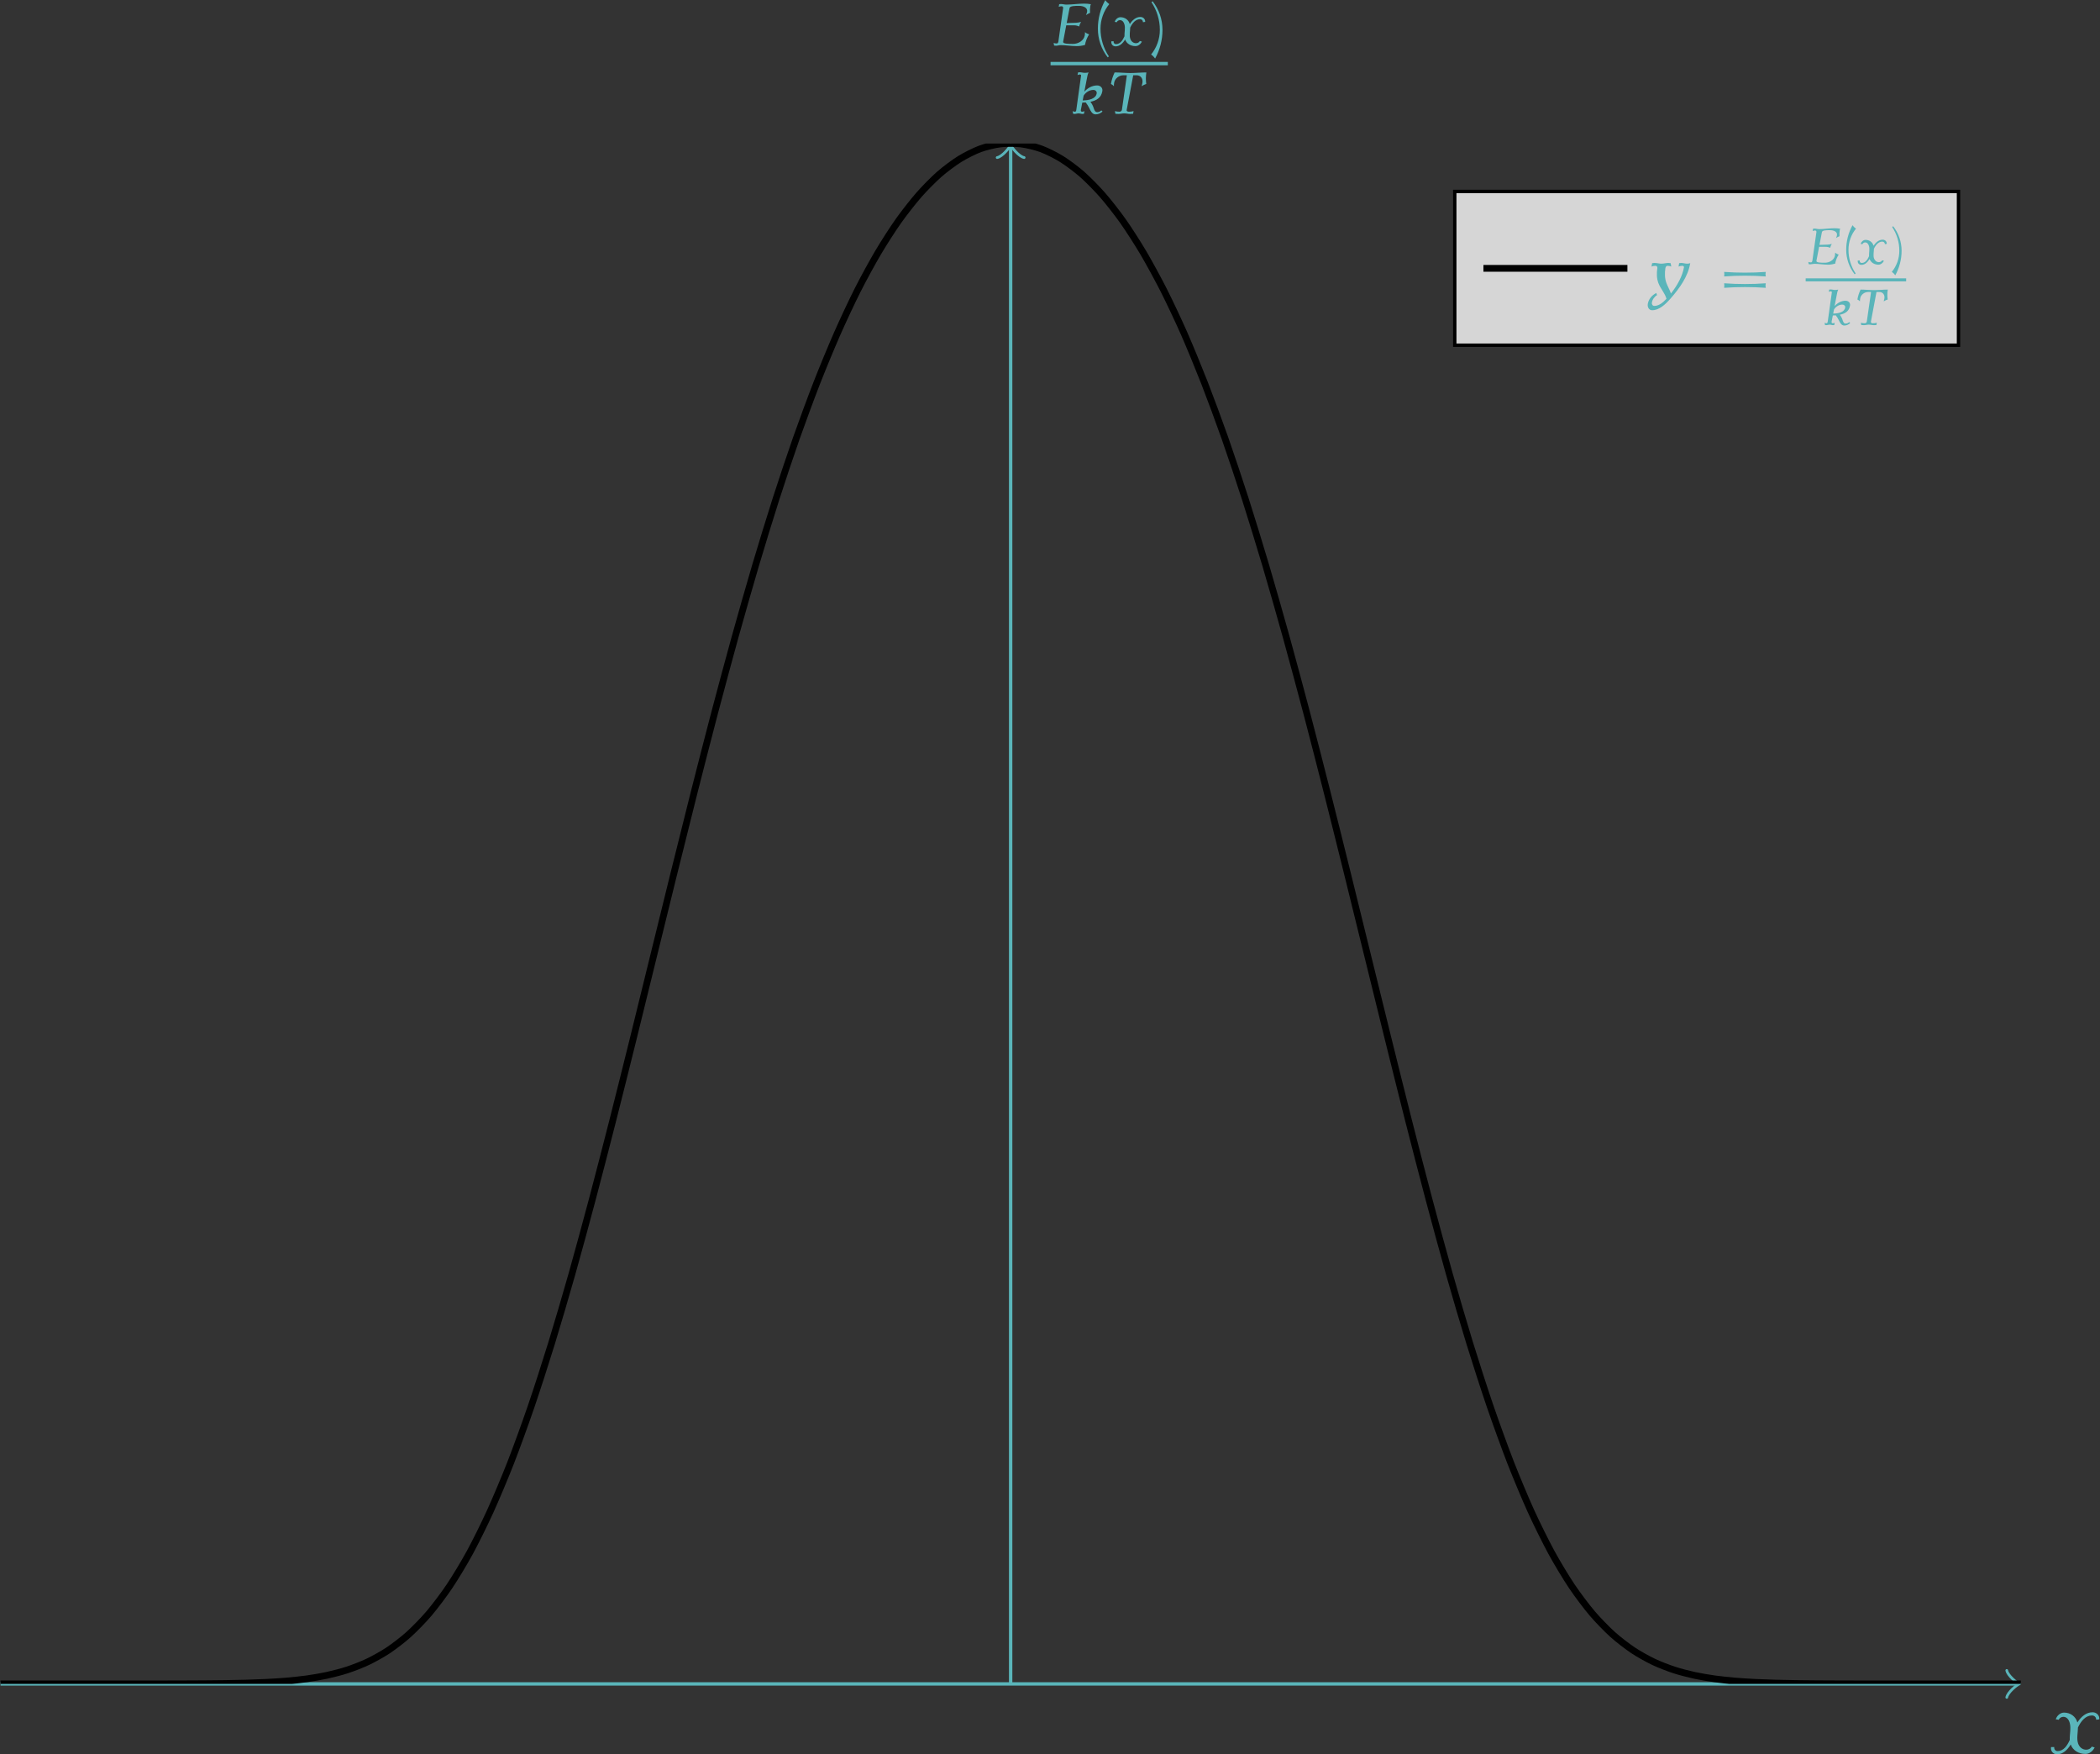 <?xml version="1.0" encoding="UTF-8"?>
<svg xmlns="http://www.w3.org/2000/svg" xmlns:xlink="http://www.w3.org/1999/xlink" width="893" height="746" viewBox="0 0 893 746"><rect x="0" y="0" width="893" height="746" fill="#333333" stroke="none"/><!--latexit:AACnJHjavT1tkBxHdbPCGHHGPsk2YMzXKj7bkn2S9yQZS3KOcJ+6s27vY/d0d5JO
OmZ3Z3dHNzuz2pm9D503tVDkA0FVDClwEhIKrwIFCQUklUoFKvmTAEVRIQTbUA6V
HxBXKq6EPwRSSQEh6Y/pmdndef16VyS6Ot1Mv36ve/rj9ev3Xr/OVS3T9VKpFxP7
XnXbq29/zcDa0JZRc03HvjCk1/Jlk7wtD3lOdW3IyV018p57t5b49U9sHBicz54z
do3CmJ/pW/tfu1xzHK+Z+PyBQ3e87sGHHj585JFHh48ee+zxJ3/5XZNPnVvKXLx0
RTeKVytVr35+yK5b1gt33jV44P6h1fnssU1j171I/vqFrAzlLd11P3Pw7nvuff0b
3njfm5r7mq9q3tZ8dfP25mua+5uvbQ585s1veevb3p489EsPNO9ovq55V3OwebB5
f/PNzbc239ZMruV017BM2zifdyyntlxxCsZ5z/QsY61aM/RKzjIuV/SSbRbNvO6R
z10u6J5BPiun5zdLNaduFyYo4kXXqdfyxrKx4z2g+f9eSI0MHj9x8vx8NnN2fH0+
yzJmq3reWDjwcOrYicePnz45kkq942QydeyJ1OlTqROnT596nL5QwPHUyOkT2oFE
887n3/HEqdMX+ZfaesVY44+Gu+rTbJ06szafXWBNcmDf84Oj7/yVC6SNXK9m2qXm
gUVCYGycdUW67unkk7IMcnNsguLxlxemBqfPzswG76S+Yx55ytU9w23e3XxT8x7n
4OLrtHWtoDlaXqtrFc3QbM0jz5amay752SN/ayTFZGmG1tAGSP46gRhalcDy2ib5
v0TeLmnbWpnQobkuE7yctkOgVwn8Ksnhabskvxyfp9rkndbD1Ya1JKnZFim7St7C
dEqd0qZlOaR2nGaBwIokr03+hrA9LUvwCuSH1mucpDiknjbB2dNmtGUtrc2x51ME
dlJ7XBvRTkjquMfqQNtll/zNkZxJ7UGjujF4477sf0qwKqwFyuTXYTVzOebSrz3z
Sqrk0/TzpD68/HTKXfpJ6kIqmyqnNq1X9MH/uUvSajqhZ/ltsiutO+3FTe16Wx6R
ZpG/OdI6tLd3Sd4qq41HctRIa7lSuiWGVyXfR0fJDtLHHumlU6y+tK+qLIX2ep63
ydb1Z3+UPZN5cO+hVCv1b6lvp55L/UPqb1JfS9lbP85/csnIfExCXbTzZdZTNvsC
PkJ+8eMDoPfeP2l869kMw8mT+uyS2tHnETKaU9ox8vuE/zRC/g+fKE24havkb5H8
T8vw/N4Y0B5kP8ncDzYe/p0rDJvWZZvVpsLawia13CPpOulbinWJlHWZpVhkXhls
Zj9A0tbJk3hvSOiMxdChreBpTwd0TFLXMkuRUxrvoJRjmCVCUdASKTWEls1avtJG
TdCQY87HYIovWo/5JpzeQhe98LvWY74MozjO5laecc64Ou7F1LGBUMzEUIzWci+m
lnKaVcY3DDZvumt5uKuOR6TUFmOphbU53FE/C6GX89twk/G79hrSXCVWU1HHMEWF
5i+G2rikhqKn46iHfd5rSf+XZfC26b0E+UyA2+bpW6hrVrtGeC4fb3G0L3XRvozQ
W4qlF47VS12z67K/okA0HcKbo7Qcn1db/urD56t8htY7ZlOdQXqlst3RA9sEt+BL
ERZ7UqNSjqVSZqt3SGFAynGqjMZxn0bRH9chN6J1orJR0qcXDzmOcjZR0olbLiku
9QRSPpVM4r+zECmvEPkWWasVmQTBJaLoWA/TxWiP5oTpTQP0wtneTTk6R9VKoWsV
HV/tZYhUQTfMBVOaiKUU1raTZrSuIX35XM2z+cQl5y3Wz2FpfOW6jHytI6HAuccR
5CsXJBRkvO1Iu2Q5/5uN2258nH0vX4/jyzMJtaI/7p8kv0IKp5LQXgClMHnbTbOa
uoxz7nXRiUJlX79M8tcBGiEM60WKQ1uP8iaoRnG55HRdUnqetTTndVCbuWRX4JHf
sNWCPqkbN+6TlpEne5b22uZZy+2xdFnLdeLlyA+OlSc9E1/eNIo5CWBOIphFba0D
k/PFTZK2huJeAHEvoLgXQdyLPq5spswA3zuDtlS/mMUuzLDGGG6uC5ePCAxvDKjr
GPqVckzZqLfIW8HHtphGJUfedQRrLoI114EVzLjtf8pWkf01nf2OT2cnwk/pas81
ChQyzDhAhWnWyiyF9gTnHDmSa4ekHWUaAappMJgmheYymAamzkaWaBnOTfKsrCrT
CVANG+XsNN1ke1De2sNo2835eh9e05AnPclgfK2I+yaRi7dW0F7OvXvPXlpkJU4y
3Yjly8Npv+4LTBNYY29cB7Pu65AKsXw2hDV6olljHDqOooD0Rq9A2oBL3iVfYxW/
LvB8vVL3mBTUTY2nN/x122NSZM3nM5TuTk+lVP1SqojMZQJ9Yfr9MCBdR3QmM3dj
C4hc4nXY6O3GnvQhfMzJJaj42k/4EIwCnW1V4BtCWMzYb3x39QPzLxvVS0VpC22R
NM+Xmo8HO0SDjCsqt9He4WXSWUe5AJfT1v1dhOHT6czVUCix1raXUS9zne1V+iu7
wvLtsJJPKpb8UFu59O1kn6W7seWHGqvO2nAObbEVpbdaQZjy+p1jczRupAkINlrp
qN4EqUShKpRMYPaFMEGlF05My9gEeLGANaTrex6ol4D0ViOX9DfX8osnuOyzvg2g
s2SeLtcGxWNmUUw6juLXLgFphFzn/a9pJN//cukZn+vIJNAMsGZlfD3ZMCrDzgL9
MKvEm8/6u9G41uQQuWYY6otFhd5YBPtjUaFH5khKKRZbQETrydreBVvfVaDg+GO2
eydqK7Q933NO+BQ6tW7rDILjZ3z8EC+DtvsK0OrHCOQYKg+YTDKHJC09mP3wfoSO
Zz2WQgiT930o0fBnK7ChyPZenbunInkvorugDLALyqCYDtspxPONEIq1+ELQ2gvM
4l5i7SNbNejKyb92QrvCpEeb7Rp2pXhG0KYGs/CbTBtoo6MB+sIQJp9DQgvb8N+7
9bXYaDCYbcFjeuw4fhCFR/j0R7+6vD9VXkhv/ReiwVkARsACOgJWAcxVBe0EVqoM
NwvgZpEanwfwzqNf2i9mPC9aQbAysZoQbEbOx2LNo3qX/vAmALkNK20itjQM7yLQ
/hcRvKXY0pbQWvaHtwz09zLa4wukdydjcQUE00JDGmisFykngvavAoat9cuMz8XX
wEH34JOMk+aBXbiAYTuJgoRKOxyjNIlQUqvTeVCmPh/I1LJ1A+oVAeltB0JpXI2l
JyDy+ZCNnQ9ZVBabYGusDUhkIbRNB7qR2xi8od34uHf7je9I166MNkUk8aku/byQ
c0NoA6ESJzvx9MiKSqgJ37MkGdnUGuMwD7YB6a6M7mOrBLcKrOCdOeQ7GoiKCnZF
q4OjMoTJNXU20zbG6epsXw8Z6ckL95svLWSl7TMJ6hIERD5PqIYsF0hXXGPKfQ3j
5k7V9/RpBJq3nJ9bpZzqLZRTVSon3K/Spyrb98j1OXHz8hyqKagCIxHj1SXQvlNC
93MQZrlnbjal7fhfIJ7WpRoEWIeA7eZmfc/beOycwh6pAOq4olBck1EDZn2tnUdR
fbB0vo0B68pYsKrAO0zTtw1B2mqeg35LmEs+DheAcbiAYp4HMM+jMyzve7XyHqr7
3qihpSm0Psl5qcN8QYV+wmGazzjLFbYrNX0aHsnhsFWF2p96pZRlOXNAqwgY7tka
hy8gchkwjhMto9qSYpfmQozHIqq9qLVxf64DDz3xhOcJTqEKUFAbCbwO1G6ouj60
Y/S6FlGeF7+GC4i8trlg9LeXKcOptuFUFXBmAanPVNIeLoNjcVlhLIp+yDHrjTzv
NXBduoZKUxBmBV0X+tVgTAcetXE+SwKGaXazbE3NgzKAoUQl1+VBwef8GMq7d4EV
UUDkHAPaT4wFe4l1iU8MJG3OKEib475PXje2gMi/G9LIC4i851e6Ro3o9xV/3LRJ
AVvvo7q/K7+6cB6xD88Eq1hnizjobnkV2CWvKljYIPsaNndKgDRVQlvQBNZHAZF/
6y7Q9wIixy4DuB1a243PZW5X6LMa2T3H76mxFXMKWDkaiJwSclRDQUO7Gcm/qdA2
tUCbHu+jMK7kozAeY6mX1XLF53Td3u6QV1V7qwnfcfm+p/NsSTwNeU1zHf79DvOA
FycDHbZ2hJ7swWha+m+jSm210rE065+Hi9vj2Oh81CX4uhKFGYCvzaCrocU8oOP5
iIOWOwdaVI6R52OoFBZK7p1ziUPkEpUF7gtDmHwt0oF1UEDkbU7XqxzQ7gKGSaGQ
DIrrWCHdKtZqOtBiOrq36T631+6PL04krvv+K7bvHXnc94681bz8/ESyw9Mfp3Tr
uTGL9xbjH/E2TgGTyzXc2rsFyDYhFPf2iJeKZxV2rjY7ZWQyjm0Bu9g6KltUQXt2
FW1JS4JvKVHIg96IAiKf0zo70Rs/pwVMvm+q+brLeBm5HY7pibk2yPQt8/E7waKC
RS0L2tSyqNTiAu0hIHJsaJ9tKOyzZ/0zbzvgyiqg2F44S34ywNzKolbhLaAFtti5
D0zjlwb3uGl0fZjswhYrxCSKvRz4hnf2+jZa5wmwzrh12g7k1jgJy0bxa1L8moLn
TyX2hICM64Q4liKOwyBxNq8RdLXQA0zPnwf0HIFOxpKh4F2lB6OxExsfjV6guY7i
Yra9NGAbTKPy1QogXa0o6VErknUoCpf3bR2Q0QRExW6gS2yGIVSuc3GZ/5kN8MN2
eAOx9slpdeaQ99Es4GMpIHJOMQdyijmF72gETxaTOiK7+OvpDGa75rJN/6eXaL5x
AHscrX1/J+EuAHgX0Nr2j0nzTQDYEwoypQ74IIccCz/h0a/3UbHrtGI4wqZR3FkQ
dxbV8vTnd5bv0g6JL51Cd2bRczgu24VQeMireQ2OMirwOR01G/Ajfs/W/FK4jMXf
qdZapPVHz/SlgCg9E/EUzaNjVC7zVwN7JH+z2Ok7wQNh7KeAUp9C+4vG35pv0yrx
tI0gIgu35c6j9af2oHZKPK13SnoMJb0PSln2JfC3jTI5R913mGPbEQsYp2X3SanS
RanSJ6XNLkqbfVIyuyiZfVK62kXpas+U+AiyI1b6ap8tzkdQSEm/BUq0Fptdddrs
k5LZRcnsk9LVLkq9tzjXOdrBTsIMxvg645LtdLBVdw7gS3MoD+gXcwK0zlhomfNA
mfOoXNy5FxKrXC/ShdyDrZ1ynmm2KbTQh+dAHvFiUytLzZNtO5BOtxn1cbRuZ4Fe
OIvumk3AH0lAevMum0TPBMvHxASwR5pAI2JAeth0oIUNfVGnSVqd6XtJ/VEbzyIg
BS+iEU62A93Tth8JoN3aL05kQTQeiT3HFKVDNYp7DP9QG3W+1vPIVZ2eOXWJ198j
fi+OBfoQI3ICR63UcRYhQa7r6c/jqRBoBAvM0sPjMySR0gpB/duxPATLjcVyoyPJ
qC4OoeOnxkabDfgORqH4mbGC5MRYQel8XklyPq+ERgygno5XQR/Iq6hPexGYSUVU
Ki0BWtxSp91250vubyD6A51x4WsoL99r067tEbkAa2E1qgVFevmuvajg6yuov0Ya
8NZIo6fcM8AZ9wy6c84BNkYBkWPnQew8ir3I5lEOGF0CJqOwBrT0GrryGBHNbOfa
I2ANZDSGsVzix57MWuTEYpsE01GwUhix2EUlnXS/8aRyXZic/2N42JlJeHQ4zEcm
fnQImLyVzRgNOm1j+ltAW2q7w84b2ppdFtfSZGd3VXyVV1i+eA2VjlpJ4mMe2UhE
JHgfA4/pOqA5xO3Iy0AvLyvEvHQUuO92IJF7qNdEQZFmoQeariJNtweaVUWa1R5o
ViQ0K8pUtiRUtpSp8NNuHuj7Yiv4bnM/fguwqLfD5WeFq+Cp3yvao4j1MN3RFmFU
VygOoJx/L4Ka7kW0Rcwgtkp3awhYr/s/0+9V8TTQ4+kk0ctTgf5WHXuR7fV2fTki
+iazgzl+hK54W1gIlUsB4fowrD2N+n9XWH4eyz6K+2QH7Ok+YvjM+RIc/yubU4vA
fFpE1+/J2BmAR4NcBUfrKmp3m5NY3mCdl0zTVlPyLYWx+zvHf4391CNR9ML39Qgk
2NG8+ytrI+h53hzzFoqrj4D0GnfJDHxTw+egTh/65qVFpEaGH8Uszgeo1nn2rqQ9
Y2bfgMRi09mpH53V1PLPKXWOQ9OPFHZIe4ylh95+j7Nzuo8xGD6bbabFNbXrMT4b
3XD8jNNV1vJeZDWMrvTRHEmF9TAD+M9mUO/ZiVgPluhKaih4Z3mgZ1ZHxCuj6t3O
7gb5w9TXUz9KfRGJFV4DaiYg8rW1EqytYTSciGZgcYGeEDC+eP2OjUFWDxGnkceB
jEZq7G3VKgSrnniS6wis2NjjWOxPyNd7TsHbOwNiZxSwc77/J+ydta7gIRpGujbB
E2pqJ9yyXfFuhTZoRoHrb93yl9ix/l82ygei1oqs4vlBfsrWAvR+AhaZcVdOdYxy
2MsQ8sHHPfAhqdFG92j8FqVKoOuJu5lgvS1X5Nsa127sz3wMOd8z5d+DFPdltr+r
CiPyvVx6BqWYB9vfQvfbsrG206m7pN+39b6V75V+P/9pZHWdBE4CTKJrxyzg4TLr
axXD81T/WD9Ma+S3Ti+xay0/dq2F2HtmQYvPLCpHVcB5UQlmhTx6rRexJzhsJd5B
I9OkgdYTEPleYw44ey8gHSsnbf0e215n+lKPlVoOfHGiKZg/Te7/MdptrmsPwncS
i4qeP73Zf8Upgt4sv1bERtpO0YrYSGV9DvU4Fq8mrmXOotqJ8djy5lErshNo/mlL
qsSLtHwZmOoE270feNpGX7pDTsFt82KJpsmp9uK1xk8yhHZ9/k737q7USiq09p5C
LHlc/z/h3xsUL49voTNhCdgXL6Hx9SYAPTLOeXMA382hFv4tUH8dwuQcYzx2Xoyj
eKuxeKuorFMAZJ0CKuuo3J0kq/HF2BpfRDkO3/E6LCqVBUh540pn9qHTTCrYaUnE
rLRSxKxxqeVmXNF2I3RMLqh7UqWwCVLYRGWuaUDmwm1la7GjYA3FU5E95bu1QiTy
63DsLRj8pszHmcdtI3KXg85WSp7rEuO4pi9FjJKy6Iw4ze7S3NOG/HhAfF/skveG
QvyM2a7VUbTnWYWYsFuADSCEycf1IjCmF5UiaFSYPs6QRNIIc8h3wZuszSww6nJn
DiySZI3dC1v29SJQTMnOXBgH8QC7fgiTj+Op2PE/heL1Jz+lyRjKApEeQhh2sr4U
o431GN+PQrETlFWQShQqlw7OAdLBOXR/ZHXsjdR2VNUOrCq6Slptvo4WKhXz07gu
GJu+rnA+tdh1eijk5dj5ofBGxrgaRKGYHmvbv2EsOkeEp2A0XX5WtALoOrAZf72j
7PZSNxh/biCebQtA3F08FpANxgKyUbtLfOScVRTvLDBmMLxxoK4Y3jywE8PwzgMa
Bmx1OQusKWfROTVGeFu6a06EcyrUxcnjIfNb83bBmMghXN4CHnDDEoY3DXi9NXq2
RBvs1suGb60qRjUzN/Z/6JuNOXs/ojWcBlaRaYW1a0Uqu62g/TkHaPsFRF66IS3d
QL2tFsgPdH+HgMnrnwb8FwVEvoKngdU7jUpUWVA7GsLkZ8og/KcUsMcA38sxVBMz
C/b4rEKPZ0HsrAL2HCkjDfR3CGvTc1879NHFzUNLE1S/efXQ6gdStkK8aujWuUzk
zjl4TF+QjukLqH9VaDWlt8Pym10xj6xtXz9EMY4rYLhtEXYOBzfIyiUZNR3oXiSm
iAFqQcMzEjwSks74dZKdQfCYjSbPtGTyqN0WGM/GQvVZM6RfqmBUPQGTr0NzwPoz
17MXhPBozvleROqYwps532mFXh1U8HKIRrgSfg90Z301gPRSl5nANj4T3MwHcxIX
aH0Bwc7h1MBzODWUi7ng+aEQJuegdTDOQl0hOix0wmJK4XwFdI8DfouDAcwXA50t
C4AmdkFBE1sD71nCMWHcmkIkTw+M5OmhkkENaOWzQURguYTqgbKppzC2bXBs2woe
OzZwiiWEyWsvozGhSGUMGDFj6IhZZCcaIR96F7U2cO+meIuDgGExSG0pnc4cODV4
NLbDcUqycyCdObA7vbjvEj2DV+q636szgk93P1roGAipTUVKOdwGGSawI7+Q0qaZ
TiS+XerovOF58hL8PDriLWDOhLVPag/SuL8pG1md0+B4SQcjhdDy37imNMligPPT
m0ntIfIrPNZrfkR9k70nGcUqKl15LD5nGYxWL6Aqo19GqzsPZsWsAjv/fADD4gJx
nTJ0W3MUztqZnvW7fv0jv50qM/mnpm1SCbh8Cu3HDOjxnVHw9h5nNxbAHuOOQkzj
MSmVdjjW7tQTQuSGRzuUU+VLYar9UMuAq1hnDsyasktw4bp15lBpR5wqlBOLTucB
O2Rc8hAlzknkl/YcmARGLUwwtc4cDZQfQR7FUahctioCkreAYFEMDEmPtcMbCH91
wJtAxClSyuH5G91pdfP3vM/fTeZL6jCLhODuA9J1uQpI89Wg3Anftlry789Kkr9F
9j+/NynZtqfH1hJoFSmj5bn+bStU3zCA3OVbBu/yxcvhnt/R0oZJKsc9TLCOaKPa
JXabKW2BYf+7L6fsVJasCgOoJ/yWxBN+K1I7/m6wuFYGkzqMaM+jK855pnspApp9
AeOSiGa+xFc1+vTMA43fW/rdxW+iJUz7MZrjb7eoCOqpb6d+kPpZ6nupcvBkr9+G
+J47vt3QAO9VDuG8FNID2W9c+jlS50n23UXQ1lwMW8X+Vur9qXOpq/xeNLQ1ltip
2vjeDWG8d8U76V2Ubr7vyIEYnro+J8tGHZepw2f5SK9Jbp3Hd+28brok7mReYa3I
RPxJuqWuqtLevyDZ/RdQXy54v+cq7fXSzFMF0gEU0LWywuQbipUObmLu5r7duTBf
2E3QHh2FyveE0K2ZC5FbM2EN1jVAg3VNofYQdgjDbyWLP22eD/TaoWY7S1p1gs1x
2SmRxUCj3j7/bGYNNSI+yr2cbm34niu9YGXYLpLvgMNnWXtUgZElIJgW0wP1mHjk
bsgKlUUxMwBmRik2gxvRmHdbQaLxG1yFGyLOATaEc33YEKaY7ZD3PH/qBTsdeCOJ
JzwGvRfx2QvTHIVbqdKxPlNpdA73Gz0l3+VLJzAX0XFqMctK9/0z4v6IqB92eL+L
zwXs4Suf8i2OvXiM59iZFjHS6NvRni0yjwT+XSEl+halJDs33nnKfOCFO+8anJtf
fC7dvPe5hebrm/etzGenHdt7Mbt8fnBlde0Cec+a1421+Wxx2tJLLnmf1yvGA+86
rLF/Bw4039B840rasfW88/w7nli/7FNorZ8hrxvvXp/PTpp5zyQZarutDZqYy28c
uHs+O+Z5NTNX94xCljzYpVbhTGz6A+8a52U9Xxosm6vz2WOeSWow9pVXnjv4+Z8Z
zbcQkpsWKXZS94zW5pkXUiOD9omT0yNJ8qM173xhanD62sxs8+3NNzXv2Ti473vr
OaNk2nueuXm9SqpWrxmNAT9N3zHdxqWBJPlHH5OWaRtucjRZMQsFyxhuByRdb9cy
RveOvrPBITuWnjMskn1oZ4in7IqUvaH1Yk3P700d3jnS2Ntcbgy14/ikdG9077Bn
5jdZ6iPJvHtm5EhjOKnb+bJTG7WdmldObhuu12ijr4btOvV27J2KaY8ePT5MHvSd
0eM+SZqYGiZ/SdqIn5ESHV03KlVv18/VlVKqmYXRnOOVw1dRr1JN3z10gtAs6G7Z
KPilk3KcWpLSSdr1iihq2yx45dGRVL7C38uGWSp7o6fEu2WUDLuQrDqu3xqG7npt
oLxhWUndMkv2qGUU22F+hYqmZY1ul03PGE7S56RT1fOmtzuaOnaK1LKmbwcpI8NJ
z9jxou9FMrxH192KblnkUy4PrOuFQtVyvEsFp6KzFj1D2tTVK1XLcMmnkA93Kw5t
maRXJp87nMxZen7zcnLP2KkePrpz5XjyaHLnyskjjScZLV5Xw/Zqu3tDu2TwdA2d
gXWSgQ9W/tg2lsl82NreOHDPfDZd9/ScZYQT8ObWxhltv3ZQu18bIvvf49oTzMtj
iawP9MzB+7QPas9qH9c+rf2R9lntc9oXtD/V/kz7c+0vtC9pX9a+qn1N+7r2t9rf
aX+vPa+9qH1He0n7vvYv2g+0f9d+mnht4q5EMvFo4mTiycRYYj6xk7ieeDrxnsQH
Ex9J/EHiE4nPJP448YXElxJ/mfirxF8nXky8lPh+4pXEDxM/36ft27fvtlay9XDr
SOvR1tHWY62R1qnWWGumtdRaa+mtfMtolVp2y21dbzVa7239VuvDrWdbn219vvXl
1jdaz7e+23q59c+tf239sPXj1k9v7rt52807bt55c/DmwU/+xyd/8qkDnHnsS/C/
hFu2/fvUvf8LI1hNJw==-->
<defs>
<g>
<g id="glyph-0-0">
<path d="M 20.766 -14.375 C 20.828 -16.062 19.578 -17.359 17.859 -17.359 C 15.172 -17.359 13.016 -15.531 11.406 -13.016 L 11.406 -13.047 C 10.688 -15.562 8.5 -17.219 5.734 -17.219 C 4.156 -17.219 2.719 -15.953 2.219 -14.375 L 3.516 -14.172 C 3.766 -14.953 4.625 -15.422 5.453 -15.422 C 6.922 -15.422 7.812 -14.172 8.172 -12.766 C 8.781 -10.547 8.062 -7.953 8.172 -5.594 C 7.031 -3.016 5.453 -0.859 3.016 -0.859 C 2.047 -0.859 1.438 -1.609 1.578 -2.578 L 0.219 -2.578 C -0.078 -0.891 1.078 0.5 2.766 0.5 C 5.266 0.5 7.141 -1.297 8.578 -3.656 C 9.5 -1.109 11.984 0.359 14.875 0.359 C 16.5 0.359 18 -0.828 18.75 -2.406 L 17.5 -2.766 C 17.109 -1.906 16.094 -1.438 15.172 -1.438 C 13.484 -1.438 12.234 -2.578 11.719 -4.094 C 11.016 -6.172 11.625 -8.609 11.656 -10.906 C 12.984 -13.703 14.953 -16 17.609 -16 C 18.688 -16 19.438 -15.203 19.406 -14.172 Z M 20.766 -14.375 "/>
</g>
<g id="glyph-1-0">
<path d="M 16.391 -4.75 C 15.75 -4.953 15.141 -5.266 14.641 -5.703 C 14.641 -5.219 14.609 -4.75 14.531 -4.266 C 14.156 -2.141 11.859 -0.703 9.562 -0.703 C 7.641 -0.703 5.172 -0.703 5.344 -1.625 L 6.672 -8.609 L 9.938 -8.609 C 10.719 -8.609 11.469 -8.438 12.156 -8.109 C 12.297 -8.781 12.578 -9.438 12.984 -10.062 C 12.25 -9.844 11.547 -9.719 10.844 -9.688 L 6.859 -9.562 L 8.078 -15.938 C 8.266 -16.875 10.422 -16.875 12.109 -16.875 C 14.016 -16.875 15.812 -16.062 15.547 -14.359 C 15.438 -13.891 15.297 -13.391 15.047 -12.938 C 15.594 -13.328 16.172 -13.656 16.797 -13.891 C 16.703 -14.859 16.75 -15.875 16.922 -16.875 C 16.953 -17.125 17.047 -17.344 17.156 -17.578 C 16.219 -17.75 15.234 -17.828 14.266 -17.828 C 11.781 -17.828 9.219 -17.406 6.734 -17.406 C 5.922 -17.406 5.203 -17.656 4.391 -17.656 C 4.141 -17.656 3.891 -17.625 3.672 -17.578 L 3.469 -16.453 C 3.859 -16.625 4.297 -16.703 4.719 -16.703 C 5.125 -16.703 5.406 -16.375 5.344 -15.938 L 3.312 -1.625 C 3.234 -1.25 2.984 -0.875 2.641 -0.875 C 2.156 -0.875 1.703 -0.953 1.312 -1.125 L 1.5 0 C 1.75 0.047 2.031 0.078 2.312 0.078 C 2.969 0.078 3.672 -0.172 4.312 -0.172 C 6.625 -0.172 8.812 0.25 11.125 0.25 C 12.281 0.25 13.453 0.078 14.641 -0.25 C 14.891 -1.812 15.5 -3.344 16.391 -4.75 Z M 16.391 -4.75 "/>
</g>
<g id="glyph-1-1">
<path d="M 17.297 -12.688 C 17.047 -14.266 17.078 -15.922 17.344 -17.578 C 15.109 -17.578 12.812 -17.328 10.578 -17.328 C 8.312 -17.328 6.094 -17.578 3.844 -17.578 C 3.094 -16 2.562 -14.344 2.281 -12.688 C 2.766 -12.422 3.188 -12.125 3.547 -11.719 C 3.516 -12.203 3.562 -12.688 3.641 -13.188 C 3.938 -14.984 5.719 -16.375 7.562 -16.375 L 9.047 -16.375 L 6.938 -1.625 C 6.859 -1.203 6.406 -0.875 5.922 -0.875 C 5.25 -0.875 4.594 -0.953 3.969 -1.125 L 4.172 0 C 4.594 0.047 5.016 0.078 5.453 0.078 C 6.281 0.078 7.109 -0.172 7.938 -0.172 C 8.781 -0.172 9.594 0.078 10.422 0.078 C 10.844 0.078 11.281 0.047 11.703 0 L 11.906 -1.125 C 11.25 -0.953 10.594 -0.875 9.938 -0.875 C 9.359 -0.875 8.859 -1.125 8.969 -1.625 L 11.75 -16.375 L 13.234 -16.375 C 14.922 -16.375 15.969 -14.922 15.672 -13.188 C 15.594 -12.688 15.469 -12.203 15.344 -11.719 C 15.938 -12.125 16.594 -12.453 17.297 -12.688 Z M 17.297 -12.688 "/>
</g>
<g id="glyph-2-0">
<path d="M 7.109 -17.625 C 6.453 -18.078 5.875 -18.656 5.406 -19.328 C 3.344 -15.594 2.266 -11.422 2.266 -7.156 C 2.266 -2.734 3.734 1.531 6.453 5.016 L 6.953 4.625 C 4.625 1.125 3.391 -2.969 3.391 -7.156 C 3.391 -10.969 4.703 -14.656 7.109 -17.625 Z M 7.109 -17.625 "/>
</g>
<g id="glyph-2-1">
<path d="M 5.594 -6.656 C 5.594 -11.078 4.125 -15.344 1.406 -18.828 L 0.906 -18.438 C 3.234 -14.938 4.469 -10.844 4.469 -6.656 C 4.469 -2.844 3.156 0.859 0.75 3.812 C 1.406 4.266 1.984 4.844 2.453 5.531 C 4.516 1.781 5.594 -2.391 5.594 -6.656 Z M 5.594 -6.656 "/>
</g>
<g id="glyph-3-0">
<path d="M 14.531 -10.062 C 14.594 -11.25 13.703 -12.156 12.5 -12.156 C 10.625 -12.156 9.109 -10.875 7.984 -9.109 L 7.984 -9.141 C 7.484 -10.891 5.953 -12.047 4.016 -12.047 C 2.906 -12.047 1.906 -11.172 1.562 -10.062 L 2.453 -9.922 C 2.641 -10.469 3.234 -10.797 3.812 -10.797 C 4.844 -10.797 5.469 -9.922 5.719 -8.938 C 6.156 -7.375 5.656 -5.578 5.719 -3.922 C 4.922 -2.109 3.812 -0.609 2.109 -0.609 C 1.438 -0.609 1 -1.125 1.109 -1.812 L 0.156 -1.812 C -0.047 -0.625 0.75 0.344 1.938 0.344 C 3.688 0.344 5 -0.906 6 -2.562 C 6.656 -0.781 8.391 0.25 10.422 0.25 C 11.547 0.25 12.609 -0.578 13.125 -1.688 L 12.25 -1.938 C 11.984 -1.328 11.281 -1 10.625 -1 C 9.438 -1 8.562 -1.812 8.203 -2.859 C 7.703 -4.312 8.141 -6.031 8.156 -7.641 C 9.094 -9.594 10.469 -11.203 12.328 -11.203 C 13.078 -11.203 13.609 -10.641 13.578 -9.922 Z M 14.531 -10.062 "/>
</g>
<g id="glyph-3-1">
<path d="M 13.688 -0.953 L 13.188 -1.453 C 12.734 -0.922 12.047 -0.703 11.406 -0.703 C 10.5 -0.703 10.188 -1.625 9.922 -2.453 C 9.609 -3.438 9.141 -4.312 8.531 -5.094 C 11.203 -5.625 13.156 -6.875 13.609 -9.609 C 13.859 -11 12.812 -12.047 11.406 -12.047 C 9.312 -12.047 7.375 -11 5.953 -9.391 L 7.281 -16.203 C 7.375 -16.672 7.531 -17.125 7.766 -17.578 C 7.203 -17.453 6.672 -17.406 6.125 -17.406 C 5.375 -17.406 4.703 -17.656 3.922 -17.656 C 3.719 -17.656 3.484 -17.625 3.266 -17.578 L 3.062 -16.453 C 3.391 -16.625 3.734 -16.703 4.062 -16.703 C 4.391 -16.703 4.625 -16.5 4.562 -16.203 L 2.531 -1.625 C 2.484 -1.25 2.328 -0.875 2.016 -0.875 C 1.625 -0.875 1.281 -0.953 0.984 -1.125 L 1.188 0 C 1.359 0.047 1.562 0.078 1.75 0.078 C 2.328 0.078 2.906 -0.172 3.484 -0.172 C 4.094 -0.172 4.625 0.078 5.219 0.078 C 5.422 0.078 5.625 0.047 5.797 0 L 6 -1.125 C 5.672 -0.953 5.328 -0.875 4.969 -0.875 C 4.594 -0.875 4.391 -1.234 4.469 -1.625 L 5.078 -4.75 L 6.531 -4.828 C 7.109 -4.094 7.609 -3.312 8.016 -2.453 C 8.641 -1.203 9.266 0.25 10.75 0.25 C 11.797 0.25 12.859 -0.172 13.688 -0.953 Z M 11.203 -8.656 C 10.828 -6.359 7.938 -5.719 5.25 -5.672 L 5.656 -7.703 C 6.547 -9.141 8.141 -10.141 9.797 -10.141 C 10.672 -10.141 11.344 -9.516 11.203 -8.656 Z M 11.203 -8.656 "/>
</g>
<g id="glyph-4-0">
<path d="M 18.109 -15.172 C 17.688 -15.016 17.234 -14.953 16.812 -14.953 C 15.922 -14.953 15.078 -15.266 14.203 -15.266 C 13.906 -15.266 13.656 -15.234 13.391 -15.172 L 13.141 -13.719 C 13.688 -13.953 14.234 -14.047 14.781 -14.047 C 15.172 -14.047 15.5 -13.781 15.438 -13.391 C 15.109 -11.531 14.422 -9.656 13.531 -7.875 C 12.531 -5.906 11.297 -4.031 9.906 -2.266 C 9.391 -3.812 8.547 -5.203 7.969 -6.75 C 7.266 -8.688 7.203 -10.875 7.547 -13.078 C 7.656 -13.562 7.969 -14.047 8.391 -14.047 C 8.969 -14.047 9.516 -13.953 10.047 -13.719 L 9.781 -15.172 C 9.453 -15.234 9.141 -15.266 8.812 -15.266 C 7.844 -15.266 6.812 -14.953 5.844 -14.953 C 4.844 -14.953 3.906 -15.266 2.875 -15.266 C 2.547 -15.266 2.234 -15.234 1.906 -15.172 L 1.641 -13.719 C 2.188 -13.953 2.75 -14.047 3.297 -14.047 C 3.844 -14.047 4.234 -13.625 4.125 -13.078 C 3.781 -10.875 3.844 -8.688 4.547 -6.75 C 5.453 -4.328 7.328 -2.484 8 -0.031 C 6.547 1.578 4.812 3 2.844 3 C 2.094 3 1.672 2.328 1.812 1.547 C 2.031 0.266 2.875 -0.938 4.062 -1.641 C 3.812 -1.875 3.719 -2.188 3.781 -2.516 C 1.844 -1.641 0.391 0.156 0.062 2.156 C -0.156 3.578 0.578 4.844 1.906 4.844 C 4.875 4.844 7.453 2.453 9.625 0 C 13.625 -4.516 17.203 -9.594 18.109 -15.172 Z M 18.109 -15.172 "/>
</g>
<g id="glyph-5-0">
<path d="M 21.406 -9.516 C 21.266 -10.172 21.266 -10.812 21.406 -11.453 C 18.469 -11.234 15.5 -11.141 12.562 -11.141 C 9.625 -11.141 6.656 -11.234 3.719 -11.453 C 3.812 -10.812 3.812 -10.172 3.719 -9.516 C 6.656 -9.75 9.625 -9.844 12.562 -9.844 C 15.5 -9.844 18.469 -9.75 21.406 -9.516 Z M 21.406 -4.688 C 21.266 -5.328 21.266 -5.969 21.406 -6.625 C 18.469 -6.391 15.5 -6.297 12.562 -6.297 C 9.625 -6.297 6.656 -6.391 3.719 -6.625 C 3.812 -5.969 3.812 -5.328 3.719 -4.688 C 6.656 -4.906 9.625 -5 12.562 -5 C 15.5 -5 18.469 -4.906 21.406 -4.688 Z M 21.406 -4.688 "/>
</g>
<g id="glyph-6-0">
<path d="M 14.047 -4.062 C 13.484 -4.234 12.969 -4.516 12.547 -4.891 C 12.547 -4.469 12.516 -4.062 12.453 -3.656 C 12.141 -1.828 10.156 -0.609 8.203 -0.609 C 6.547 -0.609 4.438 -0.609 4.578 -1.406 L 5.719 -7.375 L 8.516 -7.375 C 9.188 -7.375 9.828 -7.234 10.406 -6.953 C 10.547 -7.531 10.781 -8.094 11.125 -8.625 C 10.5 -8.438 9.891 -8.328 9.297 -8.312 L 5.875 -8.203 L 6.922 -13.656 C 7.078 -14.453 8.922 -14.453 10.375 -14.453 C 12 -14.453 13.562 -13.766 13.312 -12.312 C 13.234 -11.891 13.109 -11.469 12.891 -11.078 C 13.359 -11.422 13.859 -11.703 14.391 -11.891 C 14.312 -12.734 14.344 -13.594 14.5 -14.453 C 14.516 -14.672 14.609 -14.875 14.688 -15.062 C 13.906 -15.219 13.062 -15.281 12.219 -15.281 C 10.094 -15.281 7.891 -14.906 5.766 -14.906 C 5.078 -14.906 4.453 -15.125 3.766 -15.125 C 3.547 -15.125 3.328 -15.109 3.141 -15.062 L 2.969 -14.094 C 3.312 -14.25 3.672 -14.312 4.047 -14.312 C 4.391 -14.312 4.625 -14.031 4.578 -13.656 L 2.844 -1.406 C 2.781 -1.078 2.562 -0.75 2.266 -0.75 C 1.844 -0.75 1.469 -0.812 1.125 -0.969 L 1.297 0 C 1.5 0.047 1.75 0.062 1.984 0.062 C 2.531 0.062 3.141 -0.156 3.703 -0.156 C 5.688 -0.156 7.547 0.219 9.531 0.219 C 10.516 0.219 11.531 0.062 12.547 -0.219 C 12.766 -1.547 13.281 -2.859 14.047 -4.062 Z M 14.047 -4.062 "/>
</g>
<g id="glyph-6-1">
<path d="M 14.828 -10.859 C 14.609 -12.219 14.625 -13.641 14.875 -15.062 C 12.953 -15.062 10.969 -14.844 9.062 -14.844 C 7.125 -14.844 5.234 -15.062 3.297 -15.062 C 2.641 -13.703 2.188 -12.281 1.953 -10.859 C 2.359 -10.656 2.734 -10.391 3.031 -10.047 C 3.016 -10.453 3.062 -10.859 3.125 -11.297 C 3.375 -12.844 4.906 -14.031 6.469 -14.031 L 7.75 -14.031 L 5.938 -1.406 C 5.875 -1.031 5.484 -0.75 5.078 -0.75 C 4.5 -0.75 3.938 -0.812 3.406 -0.969 L 3.578 0 C 3.938 0.047 4.297 0.062 4.672 0.062 C 5.375 0.062 6.094 -0.156 6.797 -0.156 C 7.531 -0.156 8.219 0.062 8.922 0.062 C 9.297 0.062 9.656 0.047 10.031 0 L 10.203 -0.969 C 9.641 -0.812 9.078 -0.75 8.516 -0.75 C 8.031 -0.75 7.594 -0.969 7.688 -1.406 L 10.062 -14.031 L 11.344 -14.031 C 12.781 -14.031 13.688 -12.781 13.422 -11.297 C 13.359 -10.859 13.25 -10.453 13.141 -10.047 C 13.656 -10.391 14.219 -10.672 14.828 -10.859 Z M 14.828 -10.859 "/>
</g>
<g id="glyph-7-0">
<path d="M 6.094 -15.109 C 5.531 -15.484 5.031 -15.984 4.625 -16.562 C 2.859 -13.359 1.938 -9.797 1.938 -6.125 C 1.938 -2.344 3.203 1.312 5.531 4.297 L 5.953 3.953 C 3.953 0.969 2.906 -2.531 2.906 -6.125 C 2.906 -9.406 4.016 -12.562 6.094 -15.109 Z M 6.094 -15.109 "/>
</g>
<g id="glyph-7-1">
<path d="M 4.797 -5.703 C 4.797 -9.484 3.531 -13.141 1.203 -16.141 L 0.781 -15.797 C 2.781 -12.797 3.828 -9.297 3.828 -5.703 C 3.828 -2.438 2.719 0.734 0.641 3.266 C 1.203 3.656 1.703 4.156 2.109 4.734 C 3.875 1.531 4.797 -2.047 4.797 -5.703 Z M 4.797 -5.703 "/>
</g>
<g id="glyph-8-0">
<path d="M 12.453 -8.625 C 12.5 -9.641 11.75 -10.406 10.719 -10.406 C 9.094 -10.406 7.812 -9.312 6.844 -7.812 L 6.844 -7.828 C 6.406 -9.344 5.094 -10.328 3.438 -10.328 C 2.5 -10.328 1.641 -9.578 1.328 -8.625 L 2.109 -8.5 C 2.266 -8.969 2.781 -9.25 3.266 -9.25 C 4.156 -9.25 4.688 -8.5 4.906 -7.656 C 5.266 -6.328 4.844 -4.781 4.906 -3.359 C 4.219 -1.812 3.266 -0.516 1.812 -0.516 C 1.219 -0.516 0.859 -0.969 0.953 -1.547 L 0.125 -1.547 C -0.047 -0.531 0.641 0.297 1.656 0.297 C 3.156 0.297 4.281 -0.781 5.141 -2.188 C 5.703 -0.672 7.188 0.219 8.922 0.219 C 9.891 0.219 10.797 -0.5 11.25 -1.438 L 10.5 -1.656 C 10.266 -1.141 9.656 -0.859 9.094 -0.859 C 8.094 -0.859 7.344 -1.547 7.031 -2.453 C 6.609 -3.703 6.969 -5.156 7 -6.547 C 7.781 -8.219 8.969 -9.594 10.562 -9.594 C 11.203 -9.594 11.656 -9.125 11.641 -8.5 Z M 12.453 -8.625 "/>
</g>
<g id="glyph-8-1">
<path d="M 11.719 -0.812 L 11.297 -1.25 C 10.906 -0.797 10.328 -0.609 9.766 -0.609 C 9 -0.609 8.734 -1.406 8.5 -2.109 C 8.234 -2.953 7.828 -3.703 7.312 -4.375 C 9.594 -4.812 11.281 -5.891 11.656 -8.234 C 11.875 -9.422 10.969 -10.328 9.766 -10.328 C 7.984 -10.328 6.328 -9.422 5.094 -8.047 L 6.234 -13.875 C 6.328 -14.281 6.453 -14.672 6.641 -15.062 C 6.172 -14.953 5.719 -14.906 5.25 -14.906 C 4.609 -14.906 4.016 -15.125 3.359 -15.125 C 3.188 -15.125 2.984 -15.109 2.797 -15.062 L 2.625 -14.094 C 2.906 -14.25 3.203 -14.312 3.484 -14.312 C 3.766 -14.312 3.953 -14.141 3.922 -13.875 L 2.172 -1.406 C 2.125 -1.078 2 -0.75 1.719 -0.75 C 1.406 -0.75 1.094 -0.812 0.844 -0.969 L 1.016 0 C 1.156 0.047 1.328 0.062 1.5 0.062 C 2 0.062 2.5 -0.156 2.984 -0.156 C 3.5 -0.156 3.953 0.062 4.469 0.062 C 4.641 0.062 4.812 0.047 4.969 0 L 5.141 -0.969 C 4.859 -0.812 4.562 -0.75 4.266 -0.75 C 3.938 -0.75 3.766 -1.047 3.828 -1.406 L 4.344 -4.062 L 5.594 -4.125 C 6.094 -3.5 6.516 -2.844 6.859 -2.109 C 7.406 -1.031 7.938 0.219 9.203 0.219 C 10.109 0.219 11.016 -0.156 11.719 -0.812 Z M 9.594 -7.422 C 9.266 -5.438 6.797 -4.906 4.5 -4.859 L 4.844 -6.609 C 5.609 -7.828 6.969 -8.688 8.391 -8.688 C 9.141 -8.688 9.719 -8.156 9.594 -7.422 Z M 9.594 -7.422 "/>
</g>
</g>
<clipPath id="clip-0">
<path clip-rule="nonzero" d="M 0.227 61.039 L 859.312 61.039 L 859.312 716.031 L 0.227 716.031 Z M 0.227 61.039 "/>
</clipPath>
</defs>
<path fill="none" stroke-width="0.399" stroke-linecap="butt" stroke-linejoin="miter" stroke="rgb(35.294%, 70.981%, 72.942%)" stroke-opacity="1" stroke-miterlimit="10" d="M -0 0 L 238.176 0 " transform="matrix(3.6, 0, 0, -3.6, 0.227, 716.031)"/>
<path fill="none" stroke-width="0.319" stroke-linecap="round" stroke-linejoin="round" stroke="rgb(35.294%, 70.981%, 72.942%)" stroke-opacity="1" stroke-miterlimit="10" d="M -1.195 1.594 C -1.096 0.996 -0 0.1 0.299 0 C -0 -0.1 -1.096 -0.996 -1.195 -1.594 " transform="matrix(3.6, 0, 0, -3.6, 857.662, 716.031)"/>
<path fill="none" stroke-width="0.399" stroke-linecap="butt" stroke-linejoin="miter" stroke="rgb(35.294%, 70.981%, 72.942%)" stroke-opacity="1" stroke-miterlimit="10" d="M 119.317 0 L 119.317 181.483 " transform="matrix(3.6, 0, 0, -3.6, 0.227, 716.031)"/>
<path fill="none" stroke-width="0.319" stroke-linecap="round" stroke-linejoin="round" stroke="rgb(35.294%, 70.981%, 72.942%)" stroke-opacity="1" stroke-miterlimit="10" d="M -1.196 1.594 C -1.096 0.996 -0 0.1 0.299 -0 C -0 -0.1 -1.096 -0.996 -1.196 -1.594 " transform="matrix(0, -3.6, -3.6, 0, 429.769, 62.691)"/>
<g clip-path="url(#clip-0)">
<path fill="none" stroke-width="0.797" stroke-linecap="butt" stroke-linejoin="miter" stroke="rgb(0%, 0%, 0%)" stroke-opacity="1" stroke-miterlimit="10" d="M -0 0 C -0 0 1.741 0 2.411 0 C 3.079 0 4.152 0 4.821 0 C 5.49 0 6.562 0 7.232 0 C 7.9 0 8.973 0 9.642 0 C 10.31 0 11.383 0 12.052 0 C 12.721 0 13.793 0 14.463 0 C 15.131 0.001 16.204 0.001 16.873 0.001 C 17.542 0.002 18.614 0.003 19.284 0.004 C 19.952 0.005 21.025 0.008 21.694 0.01 C 22.363 0.012 23.435 0.016 24.105 0.022 C 24.773 0.027 25.846 0.036 26.515 0.047 C 27.184 0.056 28.256 0.075 28.926 0.094 C 29.594 0.113 30.667 0.149 31.336 0.182 C 32.005 0.216 33.077 0.28 33.747 0.337 C 34.415 0.395 35.488 0.504 36.157 0.598 C 36.826 0.691 37.898 0.868 38.568 1.016 C 39.236 1.162 40.309 1.438 40.977 1.659 C 41.646 1.88 42.719 2.291 43.387 2.612 C 44.057 2.932 45.13 3.522 45.798 3.97 C 46.467 4.418 47.54 5.236 48.208 5.84 C 48.878 6.444 49.95 7.537 50.619 8.326 C 51.288 9.116 52.361 10.53 53.029 11.53 C 53.699 12.529 54.771 14.302 55.44 15.533 C 56.109 16.763 57.182 18.929 57.85 20.399 C 58.52 21.87 59.592 24.417 60.261 26.132 C 60.93 27.847 62.003 30.803 62.671 32.757 C 63.341 34.711 64.413 38.045 65.082 40.216 C 65.751 42.387 66.824 46.044 67.492 48.406 C 68.162 50.767 69.234 54.72 69.903 57.235 C 70.572 59.75 71.645 63.906 72.313 66.532 C 72.982 69.158 74.055 73.465 74.724 76.161 C 75.393 78.857 76.466 83.249 77.134 85.968 C 77.803 88.687 78.876 93.063 79.544 95.76 C 80.214 98.456 81.286 102.768 81.955 105.405 C 82.624 108.04 83.697 112.222 84.365 114.76 C 85.035 117.297 86.107 121.286 86.776 123.695 C 87.444 126.104 88.518 129.863 89.186 132.12 C 89.856 134.378 90.928 137.877 91.597 139.962 C 92.265 142.048 93.339 145.251 94.007 147.153 C 94.676 149.054 95.749 151.956 96.418 153.668 C 97.086 155.38 98.16 157.97 98.828 159.49 C 99.497 161.01 100.569 163.299 101.239 164.625 C 101.907 165.951 102.981 167.912 103.649 169.046 C 104.318 170.179 105.39 171.847 106.06 172.794 C 106.728 173.74 107.801 175.105 108.47 175.87 C 109.138 176.635 110.211 177.72 110.88 178.308 C 111.549 178.897 112.622 179.693 113.291 180.11 C 113.959 180.526 115.032 181.064 115.701 181.312 C 116.37 181.56 117.442 181.814 118.112 181.895 C 118.78 181.975 119.853 181.975 120.522 181.895 C 121.191 181.814 122.263 181.56 122.933 181.312 C 123.601 181.064 124.674 180.526 125.343 180.11 C 126.012 179.693 127.084 178.897 127.754 178.308 C 128.422 177.72 129.495 176.635 130.164 175.87 C 130.833 175.105 131.905 173.74 132.575 172.794 C 133.243 171.847 134.316 170.179 134.985 169.046 C 135.654 167.912 136.726 165.947 137.396 164.625 C 138.064 163.302 139.137 161.031 139.806 159.511 C 140.474 157.99 141.547 155.383 142.217 153.668 C 142.885 151.953 143.957 149.054 144.627 147.153 C 145.295 145.251 146.368 142.048 147.036 139.962 C 147.706 137.877 148.778 134.378 149.448 132.12 C 150.116 129.863 151.189 126.104 151.857 123.695 C 152.527 121.286 153.599 117.297 154.268 114.76 C 154.937 112.222 156.01 108.04 156.678 105.405 C 157.348 102.768 158.42 98.456 159.089 95.76 C 159.758 93.063 160.831 88.685 161.499 85.968 C 162.169 83.251 163.241 78.874 163.91 76.177 C 164.579 73.481 165.652 69.16 166.32 66.532 C 166.99 63.904 168.062 59.75 168.731 57.235 C 169.4 54.72 170.473 50.767 171.141 48.406 C 171.81 46.044 172.883 42.385 173.552 40.216 C 174.221 38.047 175.294 34.726 175.962 32.773 C 176.631 30.821 177.704 27.866 178.372 26.149 C 179.042 24.431 180.114 21.872 180.783 20.399 C 181.452 18.927 182.525 16.765 183.193 15.534 C 183.863 14.303 184.935 12.53 185.604 11.531 C 186.273 10.531 187.346 9.117 188.014 8.327 C 188.684 7.538 189.756 6.444 190.425 5.84 C 191.094 5.236 192.167 4.418 192.835 3.97 C 193.505 3.522 194.577 2.933 195.246 2.612 C 195.915 2.291 196.988 1.88 197.656 1.659 C 198.326 1.438 199.398 1.162 200.067 1.016 C 200.736 0.868 201.809 0.691 202.477 0.598 C 203.147 0.504 204.219 0.395 204.887 0.337 C 205.556 0.28 206.63 0.216 207.298 0.182 C 207.966 0.149 209.04 0.113 209.708 0.094 C 210.377 0.075 211.449 0.056 212.119 0.047 C 212.787 0.036 213.861 0.027 214.529 0.022 C 215.198 0.016 216.27 0.012 216.94 0.01 C 217.608 0.008 218.681 0.005 219.35 0.004 C 220.019 0.003 221.091 0.002 221.761 0.001 C 222.429 0.001 223.502 0.001 224.171 0 C 224.84 0 225.912 0 226.582 0 C 227.25 0 228.323 0 228.992 0 C 229.661 0 230.733 0 231.403 0 C 232.071 0 233.144 0 233.813 0 C 234.481 0 235.554 0 236.224 0 C 236.892 0 238.634 0 238.634 0 " transform="matrix(3.6, 0, 0, -3.6, 0.227, 716.031)"/>
</g>
<g fill="rgb(35.294%, 70.981%, 72.942%)" fill-opacity="1">
<use xlink:href="#glyph-0-0" x="871.971" y="745.45"/>
</g>
<g fill="rgb(35.294%, 70.981%, 72.942%)" fill-opacity="1">
<use xlink:href="#glyph-1-0" x="446.739" y="19.366"/>
</g>
<g fill="rgb(35.294%, 70.981%, 72.942%)" fill-opacity="1">
<use xlink:href="#glyph-2-0" x="464.588" y="19.366"/>
</g>
<g fill="rgb(35.294%, 70.981%, 72.942%)" fill-opacity="1">
<use xlink:href="#glyph-3-0" x="472.446" y="19.366"/>
</g>
<g fill="rgb(35.294%, 70.981%, 72.942%)" fill-opacity="1">
<use xlink:href="#glyph-2-1" x="488.74" y="19.366"/>
</g>
<path fill="none" stroke-width="0.398" stroke-linecap="butt" stroke-linejoin="miter" stroke="rgb(35.294%, 70.981%, 72.942%)" stroke-opacity="1" stroke-miterlimit="10" d="M -0 -0 L 13.85 -0 " transform="matrix(3.6, 0, 0, -3.6, 446.739, 27.042)"/>
<g fill="rgb(35.294%, 70.981%, 72.942%)" fill-opacity="1">
<use xlink:href="#glyph-3-1" x="455.148" y="48.379"/>
</g>
<g fill="rgb(35.294%, 70.981%, 72.942%)" fill-opacity="1">
<use xlink:href="#glyph-1-1" x="470.136" y="48.379"/>
</g>
<path fill-rule="nonzero" fill="rgb(100%, 100%, 100%)" fill-opacity="0.8" stroke-width="0.399" stroke-linecap="butt" stroke-linejoin="miter" stroke="rgb(0%, 0%, 0%)" stroke-opacity="1" stroke-miterlimit="10" d="M 171.776 158.123 L 231.277 158.123 L 231.277 176.285 L 171.776 176.285 Z M 171.776 158.123 " transform="matrix(3.6, 0, 0, -3.6, 0.227, 716.031)"/>
<path fill="none" stroke-width="0.797" stroke-linecap="butt" stroke-linejoin="miter" stroke="rgb(0%, 0%, 0%)" stroke-opacity="1" stroke-miterlimit="10" d="M 0 -0 C 0 -0 6.144 -0 8.504 -0 C 10.864 -0 17.008 -0 17.008 -0 " transform="matrix(3.6, 0, 0, -3.6, 630.807, 114.104)"/>
<g fill="rgb(35.294%, 70.981%, 72.942%)" fill-opacity="1">
<use xlink:href="#glyph-4-0" x="700.643" y="127.071"/>
</g>
<g fill="rgb(35.294%, 70.981%, 72.942%)" fill-opacity="1">
<use xlink:href="#glyph-5-0" x="729.461" y="127.071"/>
</g>
<g fill="rgb(35.294%, 70.981%, 72.942%)" fill-opacity="1">
<use xlink:href="#glyph-6-0" x="767.837" y="112.329"/>
</g>
<g fill="rgb(35.294%, 70.981%, 72.942%)" fill-opacity="1">
<use xlink:href="#glyph-7-0" x="783.137" y="112.329"/>
</g>
<g fill="rgb(35.294%, 70.981%, 72.942%)" fill-opacity="1">
<use xlink:href="#glyph-8-0" x="789.873" y="112.329"/>
</g>
<g fill="rgb(35.294%, 70.981%, 72.942%)" fill-opacity="1">
<use xlink:href="#glyph-7-1" x="803.837" y="112.329"/>
</g>
<path fill="none" stroke-width="0.359" stroke-linecap="butt" stroke-linejoin="miter" stroke="rgb(35.294%, 70.981%, 72.942%)" stroke-opacity="1" stroke-miterlimit="10" d="M -0 0 L 11.871 0 " transform="matrix(3.6, 0, 0, -3.6, 767.837, 119)"/>
<g fill="rgb(35.294%, 70.981%, 72.942%)" fill-opacity="1">
<use xlink:href="#glyph-8-1" x="775.044" y="138.202"/>
</g>
<g fill="rgb(35.294%, 70.981%, 72.942%)" fill-opacity="1">
<use xlink:href="#glyph-6-1" x="787.891" y="138.202"/>
</g>
</svg>
